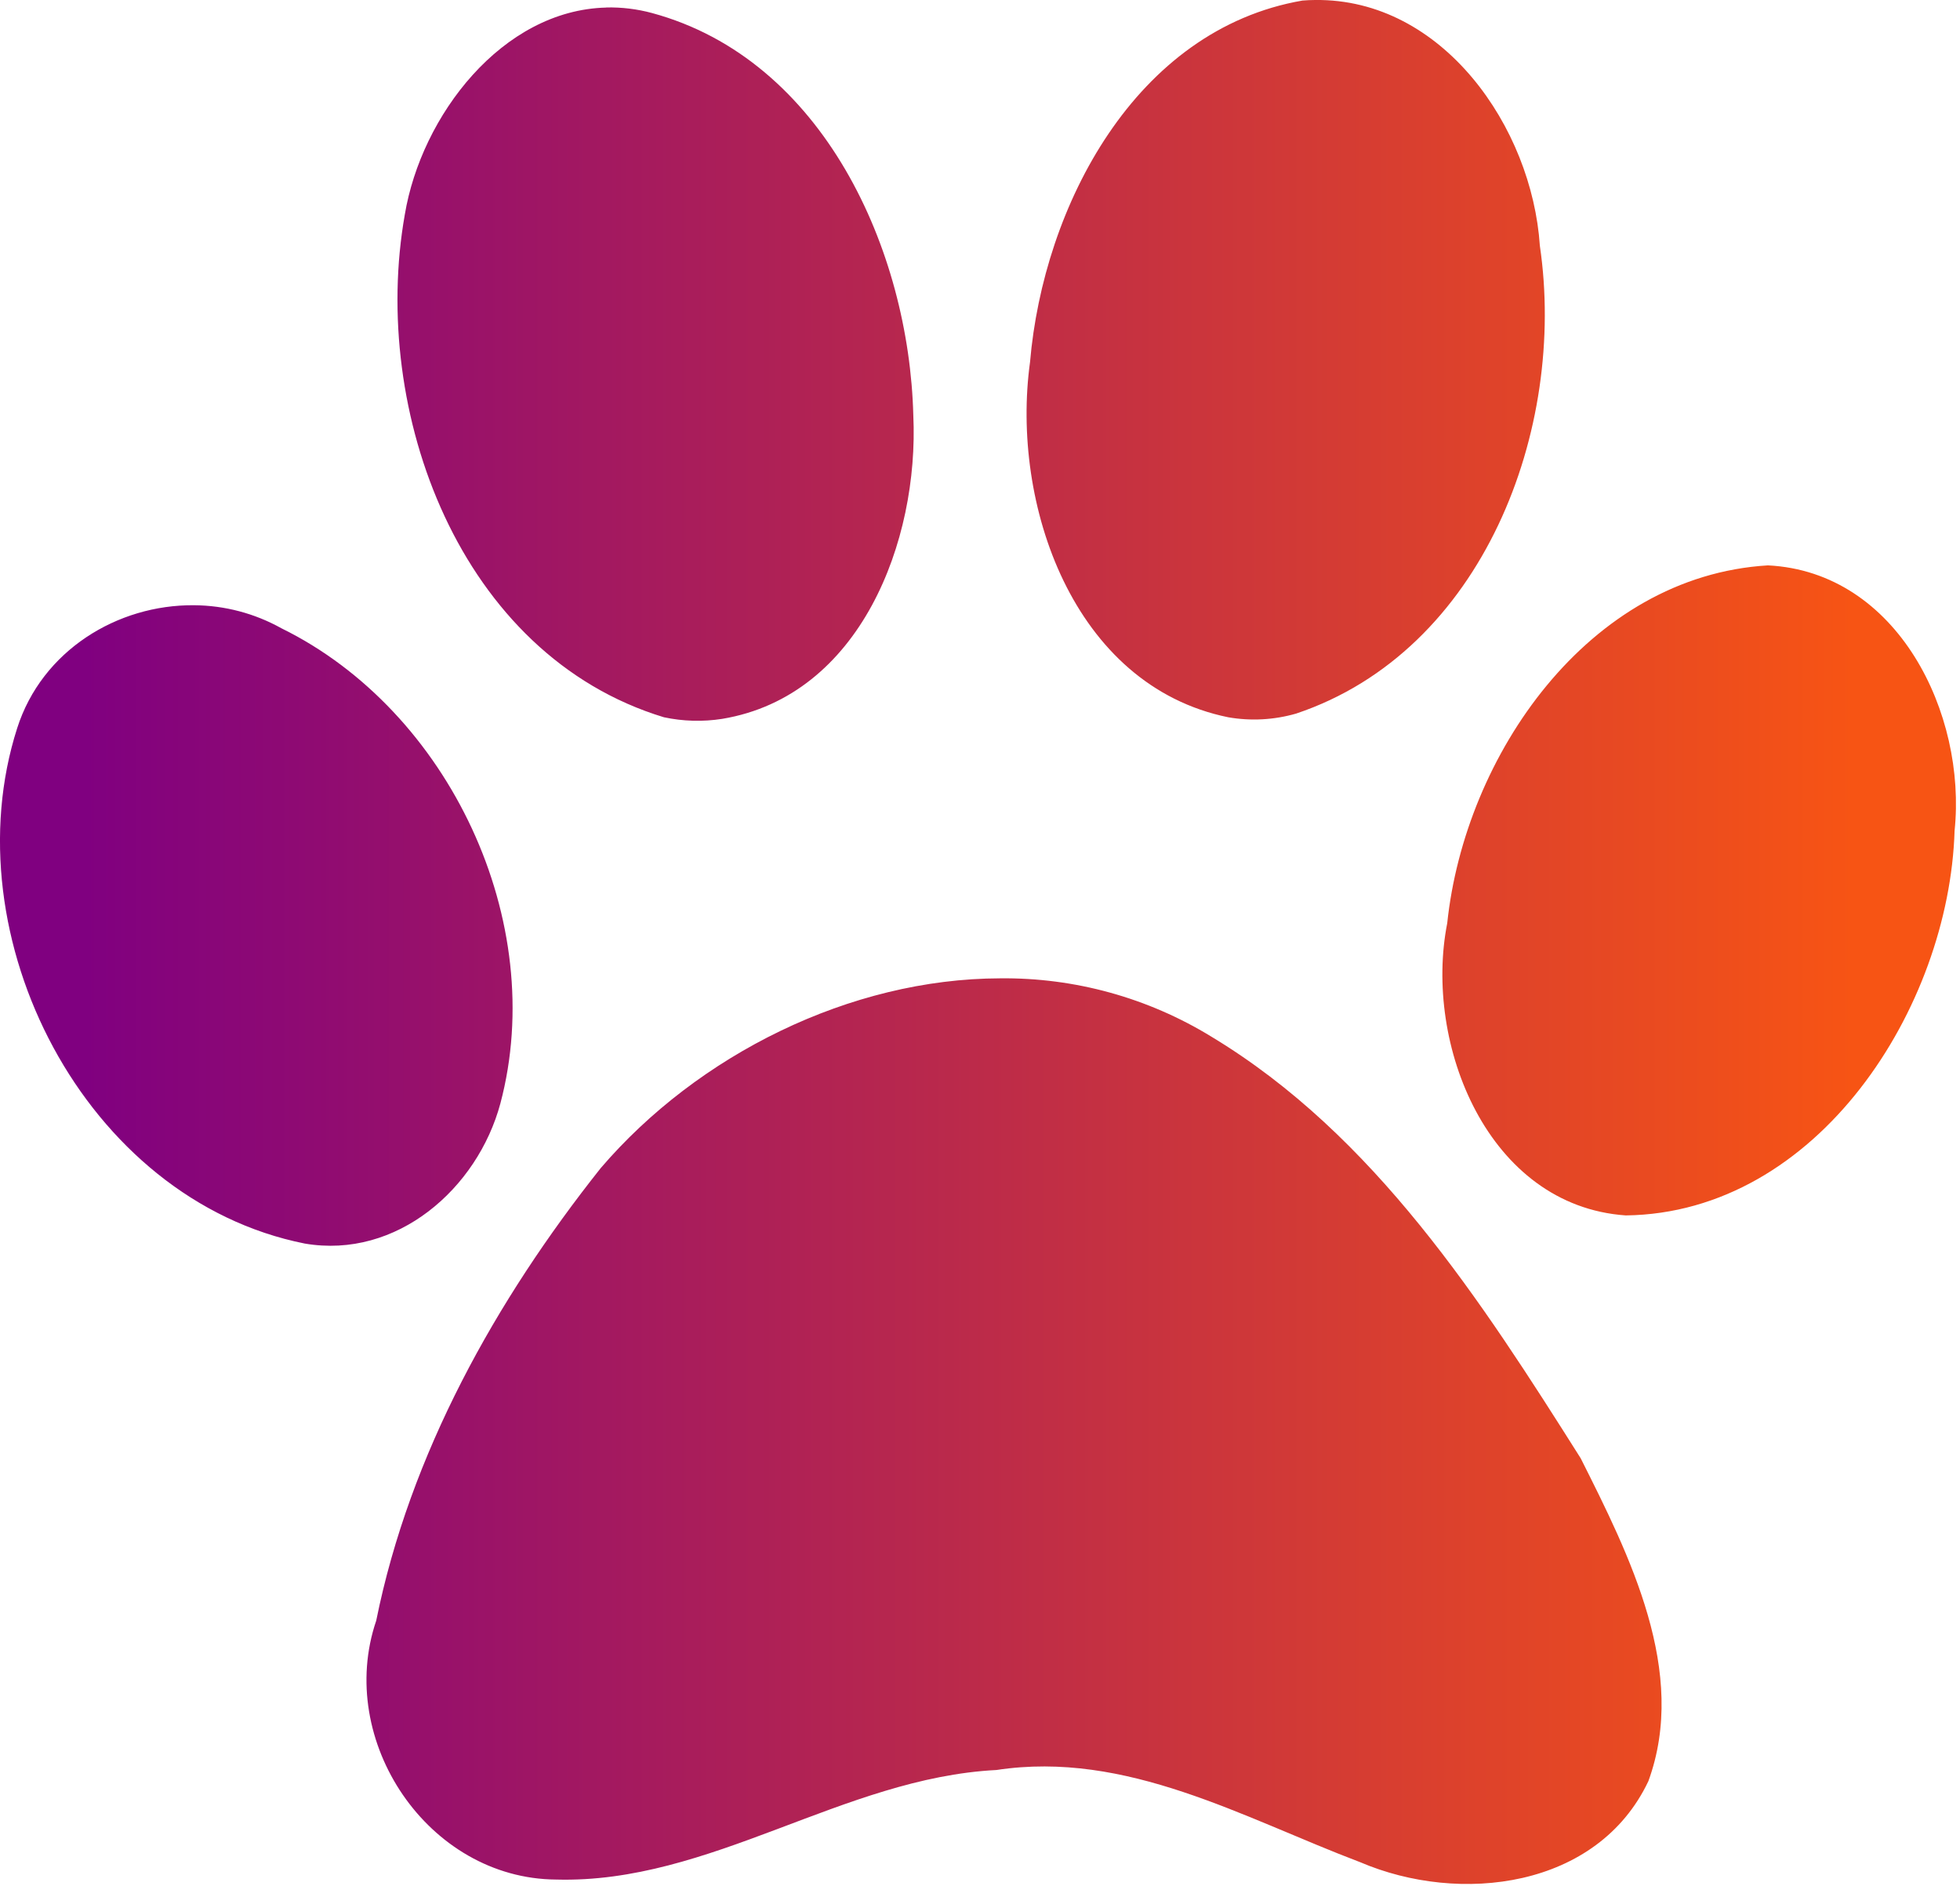 <?xml version="1.0" encoding="UTF-8" standalone="no"?>
<!DOCTYPE svg PUBLIC "-//W3C//DTD SVG 1.1//EN" "http://www.w3.org/Graphics/SVG/1.1/DTD/svg11.dtd">
<svg width="100%" height="100%" viewBox="0 0 420 404" version="1.1" xmlns="http://www.w3.org/2000/svg" xmlns:xlink="http://www.w3.org/1999/xlink" xml:space="preserve" xmlns:serif="http://www.serif.com/" style="fill-rule:evenodd;clip-rule:evenodd;stroke-linejoin:round;stroke-miterlimit:2;">
    <path d="M281.78,0C280.9,0 279.99,0.05 279.09,0.12C243.27,6.31 223.57,44.19 220.72,77.59C216.55,107.9 229.9,146.86 263.19,153.66C268.04,154.505 273.02,154.234 277.75,152.87C317.83,139.44 335.75,91.97 329.97,52.65C328.28,27.26 309.14,-0.35 281.78,0ZM129.9,1.62C107.62,2.17 90.27,24.76 86.74,46C79.3,88.07 98.44,140.35 142.27,153.66C146.381,154.537 150.618,154.652 154.77,154C184.4,149.07 196.95,115.85 195.71,89C194.82,53.63 176.45,12.73 139.71,2.79C136.514,1.927 133.21,1.527 129.9,1.6L129.9,1.62ZM378.84,121.12C340.31,123.43 313.89,161.88 310.12,197.78C305.02,223.68 318.83,258.31 348.37,260.38C389.57,259.87 417.67,215.85 418.84,177.97C421.45,152.92 406.69,122.51 378.84,121.12ZM41.56,129.66C25.17,129.52 9,139.34 3.68,156C-10.61,200.58 18.09,257 65.31,266.41C85.02,269.78 102.31,254.65 107.22,236.41C117.57,197.5 96.3,152.28 60.31,134.6C54.576,131.401 48.126,129.702 41.56,129.66ZM214.31,209.59C182.17,209.66 149.53,225.97 128.72,250.25C106.24,278.55 87.83,311.48 80.62,347.19C71.87,372.89 91.71,402.48 119.18,402.66C152.24,403.58 180.65,380.87 213.53,379.19C241.42,374.94 266.39,389.44 291.47,398.94C312.82,408.07 342.32,404.57 353.22,381.59C361.79,358.18 349.17,333.2 338.72,312.41C317.39,278.65 294.55,243.17 259.59,222.09C245.976,213.744 230.278,209.41 214.31,209.59Z" style="fill:url(#_Linear1);fill-rule:nonzero;"/>
    <g id="Layer1">
    </g>
    <defs>
        <linearGradient id="_Linear1" x1="0" y1="0" x2="1" y2="0" gradientUnits="userSpaceOnUse" gradientTransform="matrix(382.486,-3.083,3.083,382.486,17.241,304.238)"><stop offset="0" style="stop-color:rgb(128,0,128);stop-opacity:1"/><stop offset="1" style="stop-color:rgb(247,84,20);stop-opacity:1"/></linearGradient>
    </defs>
</svg>
